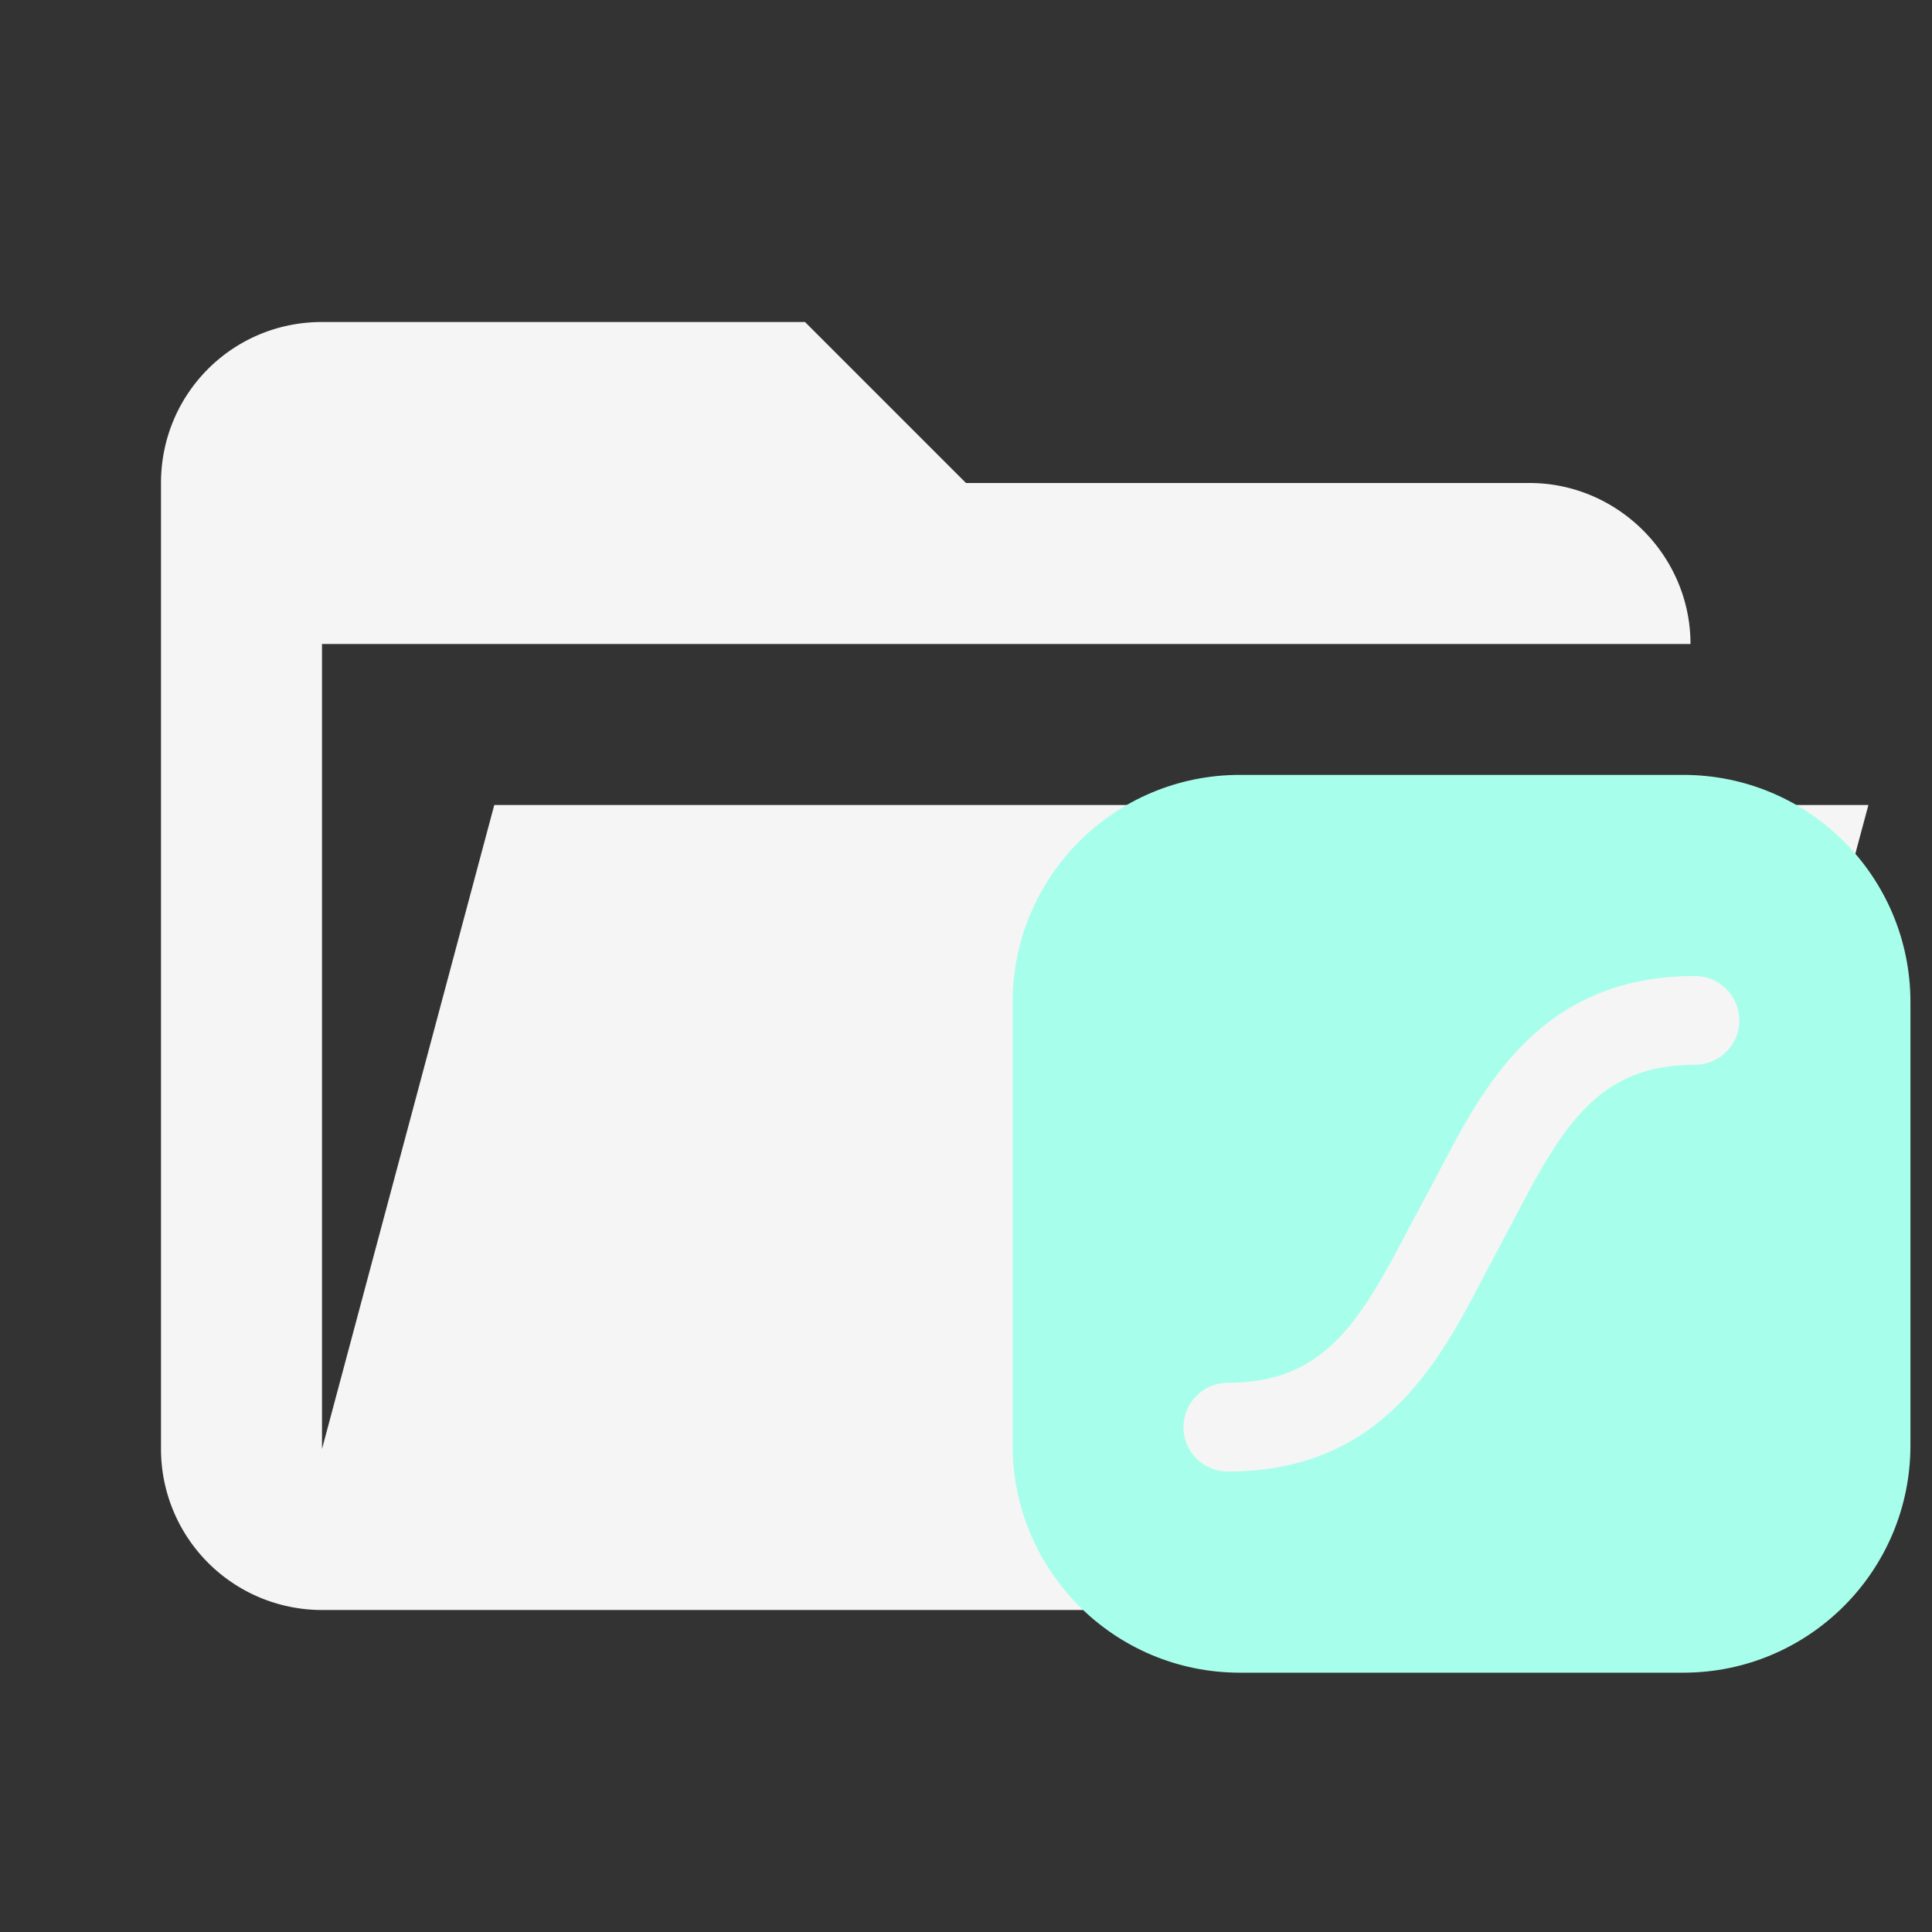 <svg clip-rule="evenodd" stroke-linejoin="round" stroke-miterlimit="1.414" version="1.1" viewBox="0 0 24 24" xml:space="preserve" xmlns="http://www.w3.org/2000/svg"><rect x="0" y="0" width="24" height="24" fill="#333333" stroke="none"/><path d="M19 20H4a2 2 0 0 1-2-2V6c0-1.11.89-2 2-2h6l2 2h7c1.097 0 2 .903 2 2H4v10l2.14-8h17.07l-2.28 8.5c-.23.87-1.01 1.5-1.93 1.5z" fill="#f5f5f5"/><g transform="matrix(.601 0 0 .601 10.944 7.99)" fill="#a7ffeb"><path d="m7.417 2.722c-2.593 0-4.696 2.102-4.696 4.696v9.165c0 2.593 2.102 4.696 4.696 4.696h9.165c2.593 0 4.696-2.102 4.696-4.696v-9.165c0-2.593-2.102-4.696-4.696-4.696zm9.405 4.157h0.001c0.12 4.2e-6 0.239 0.024 0.35 0.069 0.111 0.046 0.212 0.114 0.298 0.199 0.128 0.128 0.216 0.292 0.252 0.47 0.035 0.178 0.017 0.363-0.052 0.53-0.07 0.168-0.187 0.311-0.338 0.412-0.151 0.101-0.329 0.154-0.51 0.154-1.94 0-2.693 1.181-3.701 3.124l-0.622 1.171c-0.951 1.833-2.131 4.113-5.33 4.113-0.121 2.05e-4 -0.24-0.023-0.351-0.069-0.111-0.046-0.213-0.113-0.298-0.199-0.085-0.085-0.153-0.186-0.199-0.298-0.07-0.168-0.088-0.352-0.052-0.53 0.035-0.178 0.123-0.342 0.252-0.47 0.085-0.085 0.187-0.153 0.298-0.199s0.231-0.07 0.351-0.069c1.94 0 2.693-1.181 3.701-3.124l0.626-1.171c0.951-1.832 2.13-4.111 5.326-4.113z" fill="#a7ffeb" stroke-width=".103"/></g></svg>
